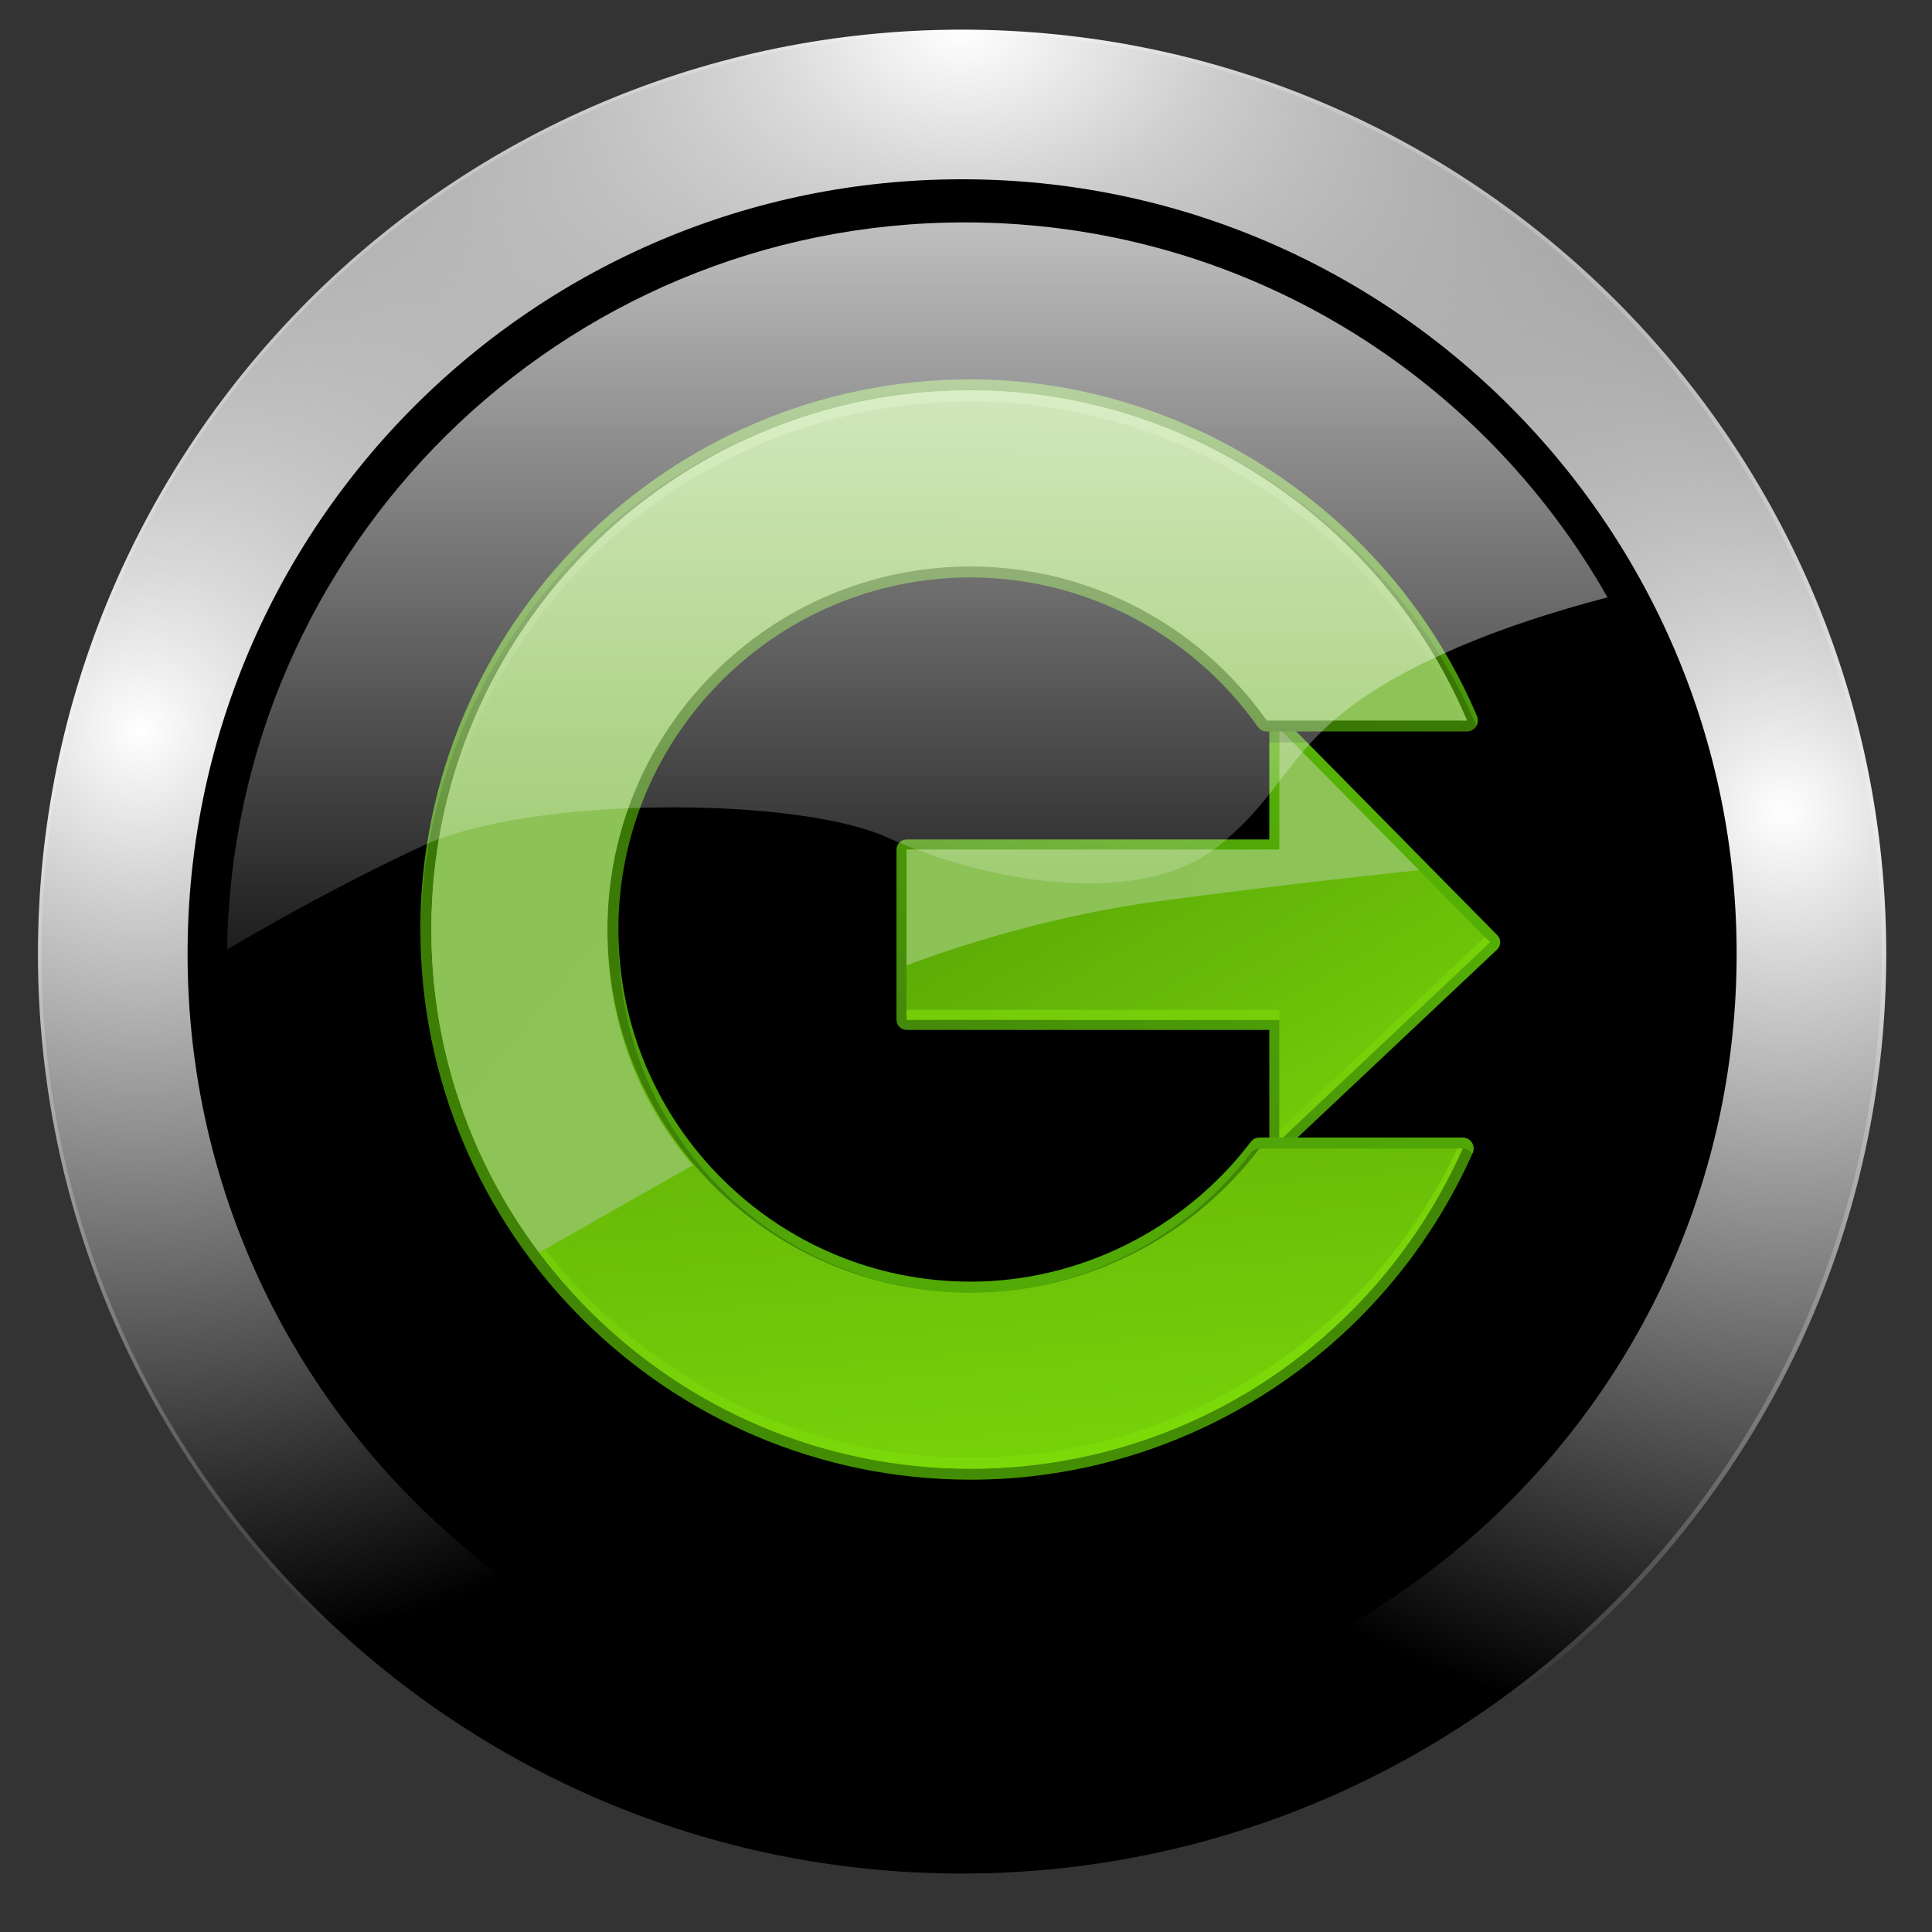 <?xml version="1.0" encoding="UTF-8" standalone="no"?>
<!-- Created with Inkscape (http://www.inkscape.org/) -->

<svg
   xmlns:dc="http://purl.org/dc/elements/1.1/"
   xmlns:cc="http://creativecommons.org/ns#"
   xmlns:rdf="http://www.w3.org/1999/02/22-rdf-syntax-ns#"
   xmlns:svg="http://www.w3.org/2000/svg"
   xmlns="http://www.w3.org/2000/svg"
   xmlns:xlink="http://www.w3.org/1999/xlink"
   xmlns:sodipodi="http://sodipodi.sourceforge.net/DTD/sodipodi-0.dtd"
   xmlns:inkscape="http://www.inkscape.org/namespaces/inkscape"
   width="256"
   height="256"
   id="svg43001"
   version="1.1"
   inkscape:version="0.47pre0 r21549"
   sodipodi:docname="Nouveau document 11"
   inkscape:output_extension="org.inkscape.output.svg.inkscape">
  <rect width="100%" height="100%" fill="#333333" stroke="none"/>
  <defs
     id="defs43003">
    <inkscape:perspective
       sodipodi:type="inkscape:persp3d"
       inkscape:vp_x="0 : 526.18109 : 1"
       inkscape:vp_y="0 : 1000 : 0"
       inkscape:vp_z="744.09448 : 526.18109 : 1"
       inkscape:persp3d-origin="372.04724 : 350.78739 : 1"
       id="perspective43009" />
    <inkscape:perspective
       id="perspective42910"
       inkscape:persp3d-origin="0.5 : 0.33333333 : 1"
       inkscape:vp_z="1 : 0.5 : 1"
       inkscape:vp_y="0 : 1000 : 0"
       inkscape:vp_x="0 : 0.5 : 1"
       sodipodi:type="inkscape:persp3d" />
    <radialGradient
       inkscape:collect="always"
       xlink:href="#linearGradient4824"
       id="radialGradient4830"
       cx="15.594"
       cy="88.654"
       fx="15.594"
       fy="88.654"
       r="114.767"
       gradientUnits="userSpaceOnUse" />
    <linearGradient
       inkscape:collect="always"
       id="linearGradient4824">
      <stop
         style="stop-color:#ffffff;stop-opacity:1;"
         offset="0"
         id="stop4826" />
      <stop
         style="stop-color:#ffffff;stop-opacity:0;"
         offset="1"
         id="stop4828" />
    </linearGradient>
    <radialGradient
       inkscape:collect="always"
       xlink:href="#linearGradient4824"
       id="radialGradient4838"
       gradientUnits="userSpaceOnUse"
       cx="219.531"
       cy="98.954"
       fx="219.531"
       fy="98.954"
       r="114.767" />
    <radialGradient
       inkscape:collect="always"
       xlink:href="#linearGradient4824"
       id="radialGradient4842"
       gradientUnits="userSpaceOnUse"
       cx="117.562"
       cy="1.696"
       fx="117.562"
       fy="1.696"
       r="114.767"
       gradientTransform="matrix(1.44,0,0,1,-51.698,0)" />
    <linearGradient
       inkscape:collect="always"
       xlink:href="#XMLID_10_"
       id="linearGradient1438"
       gradientUnits="userSpaceOnUse"
       gradientTransform="matrix(1.335,0,0,1.335,50.289,39.139)"
       x1="108.85"
       y1="44.7"
       x2="79.279"
       y2="82.036" />
    <linearGradient
       id="XMLID_10_"
       gradientUnits="userSpaceOnUse"
       x1="108.85"
       y1="44.7"
       x2="79.279"
       y2="82.036">
      <stop
         offset="0"
         style="stop-color:#55B205"
         id="stop1583" />
      <stop
         offset="0.82"
         style="stop-color:#479109"
         id="stop1585" />
      <stop
         offset="1"
         style="stop-color:#44890A"
         id="stop1587" />
    </linearGradient>
    <linearGradient
       inkscape:collect="always"
       xlink:href="#XMLID_11_"
       id="linearGradient1440"
       gradientUnits="userSpaceOnUse"
       gradientTransform="matrix(-1,0,0,1,676.195,0)"
       x1="588.55"
       y1="51.591"
       x2="565.762"
       y2="91.471" />
    <linearGradient
       id="XMLID_11_"
       gradientUnits="userSpaceOnUse"
       x1="588.55"
       y1="51.591"
       x2="565.762"
       y2="91.471"
       gradientTransform="matrix(-1,0,0,1,676.195,0)">
      <stop
         offset="0"
         style="stop-color:#5BAA07"
         id="stop1592" />
      <stop
         offset="0.839"
         style="stop-color:#73CB09"
         id="stop1594" />
      <stop
         offset="1"
         style="stop-color:#78D209"
         id="stop1596" />
    </linearGradient>
    <linearGradient
       inkscape:collect="always"
       xlink:href="#XMLID_12_"
       id="linearGradient1442"
       gradientUnits="userSpaceOnUse"
       gradientTransform="matrix(1.335,0,0,1.335,50.289,39.139)"
       x1="77.152"
       y1="76.717"
       x2="136.121"
       y2="72.193" />
    <linearGradient
       id="XMLID_12_"
       gradientUnits="userSpaceOnUse"
       x1="77.152"
       y1="76.717"
       x2="136.121"
       y2="72.193">
      <stop
         offset="0"
         style="stop-color:#75CC09"
         id="stop1601" />
      <stop
         offset="1"
         style="stop-color:#78D209"
         id="stop1603" />
    </linearGradient>
    <linearGradient
       inkscape:collect="always"
       xlink:href="#XMLID_13_"
       id="linearGradient1444"
       gradientUnits="userSpaceOnUse"
       gradientTransform="matrix(1.335,0,0,1.335,50.289,39.139)"
       x1="71.977"
       y1="49.314"
       x2="121.475"
       y2="67.721" />
    <linearGradient
       id="XMLID_13_"
       gradientUnits="userSpaceOnUse"
       x1="71.977"
       y1="49.314"
       x2="121.475"
       y2="67.721">
      <stop
         offset="0"
         style="stop-color:#8DC257"
         id="stop1608" />
      <stop
         offset="1"
         style="stop-color:#8EC357"
         id="stop1610" />
    </linearGradient>
    <linearGradient
       inkscape:collect="always"
       xlink:href="#XMLID_14_"
       id="linearGradient1446"
       gradientUnits="userSpaceOnUse"
       gradientTransform="matrix(1.335,0,0,1.335,50.289,39.139)"
       x1="57.884"
       y1="114.497"
       x2="43.884"
       y2="20.664" />
    <linearGradient
       id="XMLID_14_"
       gradientUnits="userSpaceOnUse"
       x1="57.884"
       y1="114.497"
       x2="43.884"
       y2="20.664">
      <stop
         offset="0"
         style="stop-color:#55B205"
         id="stop1619" />
      <stop
         offset="0.82"
         style="stop-color:#479109"
         id="stop1621" />
      <stop
         offset="1"
         style="stop-color:#44890A"
         id="stop1623" />
    </linearGradient>
    <linearGradient
       inkscape:collect="always"
       xlink:href="#XMLID_15_"
       id="linearGradient1448"
       gradientUnits="userSpaceOnUse"
       gradientTransform="matrix(1.335,0,0,1.335,50.289,39.139)"
       x1="49.616"
       y1="60.907"
       x2="54.116"
       y2="111.657" />
    <linearGradient
       id="XMLID_15_"
       gradientUnits="userSpaceOnUse"
       x1="49.616"
       y1="60.907"
       x2="54.116"
       y2="111.657">
      <stop
         offset="0"
         style="stop-color:#5BAA07"
         id="stop1628" />
      <stop
         offset="0.839"
         style="stop-color:#73CB09"
         id="stop1630" />
      <stop
         offset="1"
         style="stop-color:#78D209"
         id="stop1632" />
    </linearGradient>
    <linearGradient
       inkscape:collect="always"
       xlink:href="#XMLID_16_"
       id="linearGradient1450"
       gradientUnits="userSpaceOnUse"
       gradientTransform="matrix(1.335,0,0,1.335,50.289,39.139)"
       x1="50.99"
       y1="84.453"
       x2="58.323"
       y2="113.62" />
    <linearGradient
       id="XMLID_16_"
       gradientUnits="userSpaceOnUse"
       x1="50.99"
       y1="84.453"
       x2="58.323"
       y2="113.62">
      <stop
         offset="0"
         style="stop-color:#75CC09"
         id="stop1637" />
      <stop
         offset="1"
         style="stop-color:#7DDB09"
         id="stop1639" />
    </linearGradient>
    <linearGradient
       inkscape:collect="always"
       xlink:href="#XMLID_17_"
       id="linearGradient1452"
       gradientUnits="userSpaceOnUse"
       gradientTransform="matrix(1.335,0,0,1.335,50.289,39.139)"
       x1="18.662"
       y1="34.936"
       x2="45.912"
       y2="57.936" />
    <linearGradient
       id="XMLID_17_"
       gradientUnits="userSpaceOnUse"
       x1="18.662"
       y1="34.936"
       x2="45.912"
       y2="57.936">
      <stop
         offset="0"
         style="stop-color:#8DC257"
         id="stop1644" />
      <stop
         offset="1"
         style="stop-color:#8EC357"
         id="stop1646" />
    </linearGradient>
    <linearGradient
       inkscape:collect="always"
       xlink:href="#XMLID_18_"
       id="linearGradient1454"
       gradientUnits="userSpaceOnUse"
       gradientTransform="matrix(1.335,0,0,1.335,50.289,39.139)"
       x1="48.951"
       y1="51.49"
       x2="46.118"
       y2="-6.509" />
    <linearGradient
       id="XMLID_18_"
       gradientUnits="userSpaceOnUse"
       x1="48.951"
       y1="51.49"
       x2="46.118"
       y2="-6.509">
      <stop
         offset="0"
         style="stop-color:#8DC257"
         id="stop1651" />
      <stop
         offset="0.802"
         style="stop-color:#A9D878"
         id="stop1653" />
      <stop
         offset="1"
         style="stop-color:#B0DE81"
         id="stop1655" />
    </linearGradient>
    <linearGradient
       inkscape:collect="always"
       xlink:href="#linearGradient4859"
       id="linearGradient4865"
       x1="121.547"
       y1="-8.986"
       x2="121.547"
       y2="143.392"
       gradientUnits="userSpaceOnUse" />
    <linearGradient
       inkscape:collect="always"
       id="linearGradient4859">
      <stop
         style="stop-color:#ffffff;stop-opacity:1;"
         offset="0"
         id="stop4861" />
      <stop
         style="stop-color:#ffffff;stop-opacity:0;"
         offset="1"
         id="stop4863" />
    </linearGradient>
  </defs>
  <sodipodi:namedview
     id="base"
     pagecolor="#ffffff"
     bordercolor="#666666"
     borderopacity="1.0"
     inkscape:pageopacity="0.0"
     inkscape:pageshadow="2"
     inkscape:zoom="0.35"
     inkscape:cx="375"
     inkscape:cy="520"
     inkscape:document-units="px"
     inkscape:current-layer="layer1"
     showgrid="false"
     inkscape:window-width="867"
     inkscape:window-height="485"
     inkscape:window-x="797"
     inkscape:window-y="539"
     inkscape:window-maximized="0" />
  <g
     inkscape:label="Calque 1"
     inkscape:groupmode="layer"
     id="layer1"
     transform="translate(0,-796.362)">
    <g
       transform="translate(-3.1235624e-4,796.362)"
       id="g42877">
      <path
         transform="matrix(1.156,0,0,1.156,-8.481,-8.309)"
         d="m 223.039,116.464 c 0,58.253 -47.223,105.476 -105.476,105.476 -58.253,0 -105.476,-47.223 -105.476,-105.476 0,-58.253 47.223,-105.476 105.476,-105.476 58.253,0 105.476,47.223 105.476,105.476 z"
         sodipodi:ry="105.47639"
         sodipodi:rx="105.47639"
         sodipodi:cy="116.46352"
         sodipodi:cx="117.56223"
         id="path4820"
         style="fill:#000000;fill-opacity:1;stroke:none"
         sodipodi:type="arc" />
      <path
         sodipodi:type="arc"
         style="fill:none;stroke:url(#radialGradient4830);stroke-width:18.582;stroke-miterlimit:4;stroke-opacity:1;stroke-dasharray:none"
         id="path4822"
         sodipodi:cx="117.56223"
         sodipodi:cy="116.46352"
         sodipodi:rx="105.47639"
         sodipodi:ry="105.47639"
         d="m 223.039,116.464 c 0,58.253 -47.223,105.476 -105.476,105.476 -58.253,0 -105.476,-47.223 -105.476,-105.476 0,-58.253 47.223,-105.476 105.476,-105.476 58.253,0 105.476,47.223 105.476,105.476 z"
         transform="matrix(1.067,0,0,1.067,2.044,2.117)" />
      <path
         transform="matrix(1.067,0,0,1.067,2.044,2.117)"
         d="m 223.039,116.464 c 0,58.253 -47.223,105.476 -105.476,105.476 -58.253,0 -105.476,-47.223 -105.476,-105.476 0,-58.253 47.223,-105.476 105.476,-105.476 58.253,0 105.476,47.223 105.476,105.476 z"
         sodipodi:ry="105.47639"
         sodipodi:rx="105.47639"
         sodipodi:cy="116.46352"
         sodipodi:cx="117.56223"
         id="path4836"
         style="fill:none;stroke:url(#radialGradient4838);stroke-width:18.582;stroke-miterlimit:4;stroke-opacity:1;stroke-dasharray:none"
         sodipodi:type="arc" />
      <path
         sodipodi:type="arc"
         style="fill:none;stroke:url(#radialGradient4842);stroke-width:18.582;stroke-miterlimit:4;stroke-opacity:1;stroke-dasharray:none"
         id="path4840"
         sodipodi:cx="117.56223"
         sodipodi:cy="116.46352"
         sodipodi:rx="105.47639"
         sodipodi:ry="105.47639"
         d="m 223.039,116.464 c 0,58.253 -47.223,105.476 -105.476,105.476 -58.253,0 -105.476,-47.223 -105.476,-105.476 0,-58.253 47.223,-105.476 105.476,-105.476 58.253,0 105.476,47.223 105.476,105.476 z"
         transform="matrix(1.067,0,0,1.067,2.044,2.117)" />
      <path
         style="opacity:0.2"
         id="path1614"
         d="m 50.289,124.587 c 0,37.545 30.547,68.092 68.092,68.092 26.81,0 51.208,-15.872 62.156,-40.435 0.37,-0.826 0.298,-1.777 -0.198,-2.539 -0.495,-0.764 -1.332,-1.218 -2.24,-1.218 H 153.452 c -0.832,0 -1.626,0.395 -2.128,1.056 -7.817,10.289 -20.133,16.433 -32.943,16.433 -22.823,0 -41.389,-18.566 -41.389,-41.389 0,-22.821 18.566,-41.389 41.389,-41.389 13.366,0 25.992,6.566 33.774,17.564 0.499,0.706 1.314,1.128 2.18,1.128 h 24.279 c 0.897,0 1.73,-0.446 2.226,-1.195 0.497,-0.752 0.583,-1.692 0.234,-2.517 -10.552,-24.931 -35.746,-41.683 -62.693,-41.683 -37.545,0 -68.092,30.545 -68.092,68.092 z" />
      <g
         transform="translate(10,0)"
         id="g1421">
        <g
           id="g1353"
           transform="translate(-31.076,0)">
          <path
             style="opacity:0.2"
             id="path1578"
             d="m 190.094,96.65 c -0.501,0.206 -0.828,0.694 -0.828,1.235 0,0 0,12.442 0,14.686 -2.562,0 -48.065,0 -48.065,0 -0.738,0 -1.335,0.598 -1.335,1.335 v 22.564 c 0,0.738 0.597,1.335 1.335,1.335 0,0 45.503,0 48.065,0 0,2.244 0,14.687 0,14.687 0,0.531 0.316,1.015 0.806,1.226 0.49,0.211 1.056,0.112 1.445,-0.252 l 27.926,-26.304 c 0.26,-0.248 0.414,-0.589 0.419,-0.949 0.007,-0.359 -0.132,-0.705 -0.385,-0.961 L 191.552,96.947 c -0.381,-0.386 -0.956,-0.503 -1.458,-0.298 z" />
          <path
             style="opacity:0.2"
             id="path1580"
             d="m 189.588,95.413 c 0,0 0,0 0,0 -1.007,0.413 -1.657,1.383 -1.657,2.471 0,0 0,11.144 0,13.351 -2.538,0 -46.73,0 -46.73,0 -1.473,0 -2.67,1.198 -2.67,2.67 v 22.564 c 0,1.474 1.198,2.67 2.67,2.67 0,0 44.192,0 46.73,0 0,2.206 0,13.351 0,13.351 0,1.067 0.633,2.029 1.612,2.451 0.976,0.422 2.11,0.224 2.887,-0.505 0.003,-0.001 27.928,-26.306 27.928,-26.306 0.522,-0.493 0.826,-1.183 0.84,-1.896 0.013,-0.714 -0.267,-1.417 -0.769,-1.924 L 192.503,96.01 c -0.765,-0.774 -1.908,-1.008 -2.915,-0.597 z" />
          <path
             style="fill:url(#linearGradient1438)"
             id="path1589"
             d="m 190.094,95.314 c -0.501,0.206 -0.828,0.694 -0.828,1.235 0,0 0,12.442 0,14.687 -2.562,0 -48.065,0 -48.065,0 -0.738,0 -1.335,0.598 -1.335,1.335 v 22.564 c 0,0.738 0.597,1.335 1.335,1.335 0,0 45.503,0 48.065,0 0,2.244 0,14.687 0,14.687 0,0.531 0.316,1.015 0.806,1.226 0.49,0.211 1.056,0.112 1.445,-0.252 l 27.926,-26.305 c 0.26,-0.247 0.414,-0.587 0.419,-0.948 0.007,-0.359 -0.132,-0.706 -0.385,-0.963 L 191.552,95.611 c -0.381,-0.385 -0.956,-0.502 -1.458,-0.296 z" />
          <polygon
             transform="matrix(1.335,0,0,1.335,50.289,39.139)"
             style="fill:url(#linearGradient1440)"
             id="polygon1598"
             points="68.092,55 105.092,55 105.092,43 126.008,64.199 105.092,83.9 105.092,71.9 68.092,71.9 " />
          <path
             style="fill:url(#linearGradient1442)"
             id="path1605"
             d="m 190.601,133.8 h -49.4 v 1.335 h 49.4 v -1.335 z m 27.242,-9.638 -27.242,25.66 v 1.335 l 27.926,-26.305 -0.684,-0.69 z" />
          <path
             style="fill:url(#linearGradient1444)"
             id="path1612"
             d="m 174.007,119.498 c 17.585,-2.389 35.098,-4.195 35.098,-4.195 L 190.601,96.549 v 16.022 h -49.4 v 15.354 c 0,0 15.221,-6.037 32.806,-8.427 z" />
        </g>
        <g
           id="g1392"
           transform="matrix(1.092,0,0,1.092,-10.673,-11.423)">
          <path
             style="fill:url(#linearGradient1446)"
             id="path1625"
             d="m 51.624,123.252 c 0,36.81 29.947,66.757 66.757,66.757 26.284,0 50.202,-15.56 60.937,-39.643 0.186,-0.414 0.147,-0.891 -0.099,-1.271 -0.247,-0.378 -0.668,-0.607 -1.12,-0.607 H 153.452 c -0.418,0 -0.81,0.195 -1.063,0.527 -8.07,10.62 -20.784,16.962 -34.009,16.962 -23.558,0 -42.724,-19.166 -42.724,-42.724 0,-23.558 19.166,-42.724 42.724,-42.724 13.799,0 26.832,6.777 34.863,18.128 0.251,0.354 0.657,0.563 1.091,0.563 h 24.279 c 0.447,0 0.865,-0.224 1.113,-0.598 0.247,-0.373 0.291,-0.845 0.116,-1.258 -10.346,-24.445 -35.046,-40.869 -61.463,-40.869 -36.81,0 -66.757,29.947 -66.757,66.757 z" />
          <g
             id="g1369">
            <path
               d="m 51.624,124.587 c 0,36.81 29.947,66.757 66.757,66.757 26.284,0 50.202,-15.56 60.937,-39.643 0.186,-0.414 0.147,-0.891 -0.099,-1.271 -0.247,-0.378 -0.668,-0.607 -1.12,-0.607 H 153.452 c -0.418,0 -0.81,0.195 -1.063,0.527 -8.07,10.62 -20.784,16.962 -34.009,16.962 -23.558,0 -42.724,-19.166 -42.724,-42.724 0,-23.558 19.166,-42.724 42.724,-42.724 13.799,0 26.832,6.777 34.863,18.128 0.251,0.354 0.657,0.563 1.091,0.563 h 24.279 c 0.447,0 0.865,-0.224 1.113,-0.598 0.247,-0.373 0.291,-0.845 0.116,-1.258 -10.346,-24.445 -35.046,-40.869 -61.463,-40.869 -36.81,0 -66.757,29.947 -66.757,66.757 z"
               id="path1616"
               style="opacity:0.2" />
            <path
               d="m 52.959,123.252 c 0,36.074 29.348,65.422 65.422,65.422 25.975,0 49.173,-15.198 59.718,-38.852 -3.451,0 -23.548,0 -24.647,0 -8.319,10.951 -21.358,17.49 -35.071,17.49 -24.294,0 -44.059,-19.765 -44.059,-44.059 0,-24.294 19.765,-44.059 44.059,-44.059 14.307,0 27.675,6.991 35.954,18.692 1.143,0 20.895,0 24.279,0 -10.168,-24.024 -34.098,-40.054 -60.233,-40.054 -36.074,0 -65.422,29.348 -65.422,65.422 z"
               id="path1634"
               style="fill:url(#linearGradient1448)" />
            <path
               d="m 118.381,187.339 c -35.85,0 -65.044,-28.988 -65.404,-64.754 -0.003,0.223 -0.017,0.445 -0.017,0.668 0,36.074 29.348,65.422 65.422,65.422 25.975,0 49.173,-15.198 59.718,-38.852 h -0.625 c -10.813,22.887 -33.612,37.517 -59.093,37.517 z"
               id="path1641"
               style="fill:url(#linearGradient1450)" />
            <path
               d="m 66.033,162.448 c -8.206,-10.931 -13.074,-24.506 -13.074,-39.196 0,-36.074 29.348,-65.422 65.422,-65.422 26.135,0 50.065,16.03 60.232,40.054 -3.383,0 -23.135,0 -24.279,0 -8.278,-11.701 -21.645,-18.692 -35.953,-18.692 -24.294,0 -44.059,19.765 -44.059,44.059 0,11.083 3.592,20.605 10.341,28.613 l -18.629,10.582 z"
               id="path1648"
               style="fill:url(#linearGradient1452)" />
            <path
               d="m 118.381,57.83 c -36.074,0 -65.422,29.348 -65.422,65.422 0,0.247 0.013,0.49 0.016,0.736 0.324,-35.796 29.533,-64.822 65.406,-64.822 25.647,0 49.158,15.441 59.638,38.719 h 0.594 C 168.446,73.86 144.516,57.83 118.381,57.83 z"
               id="path1657"
               style="fill:url(#linearGradient1454)" />
          </g>
        </g>
      </g>
      <path
         id="path4852"
         d="m 127.844,29.469 c -53.526,0 -96.982,43 -97.75,96.344 10.01,-5.928 19.734,-10.887 25.938,-13.75 14.283,-6.592 49.445,-6.587 61.531,-1.094 12.086,5.494 32.95,9.883 43.938,1.094 10.987,-8.79 8.802,-16.487 31.875,-26.375 5.677,-2.433 12.409,-4.645 19.625,-6.531 -16.794,-29.656 -48.642,-49.688 -85.156,-49.688 z"
         style="fill:url(#linearGradient4865);fill-opacity:1;stroke:none" />
      <path
         style="fill:#ffffff;fill-opacity:0.757;fill-rule:nonzero;stroke:none"
         d="m 107.054,59.213 0,-4.176 0,4.176 z"
         id="path2276"
         sodipodi:nodetypes="ccc" />
    </g>
  </g>
</svg>
